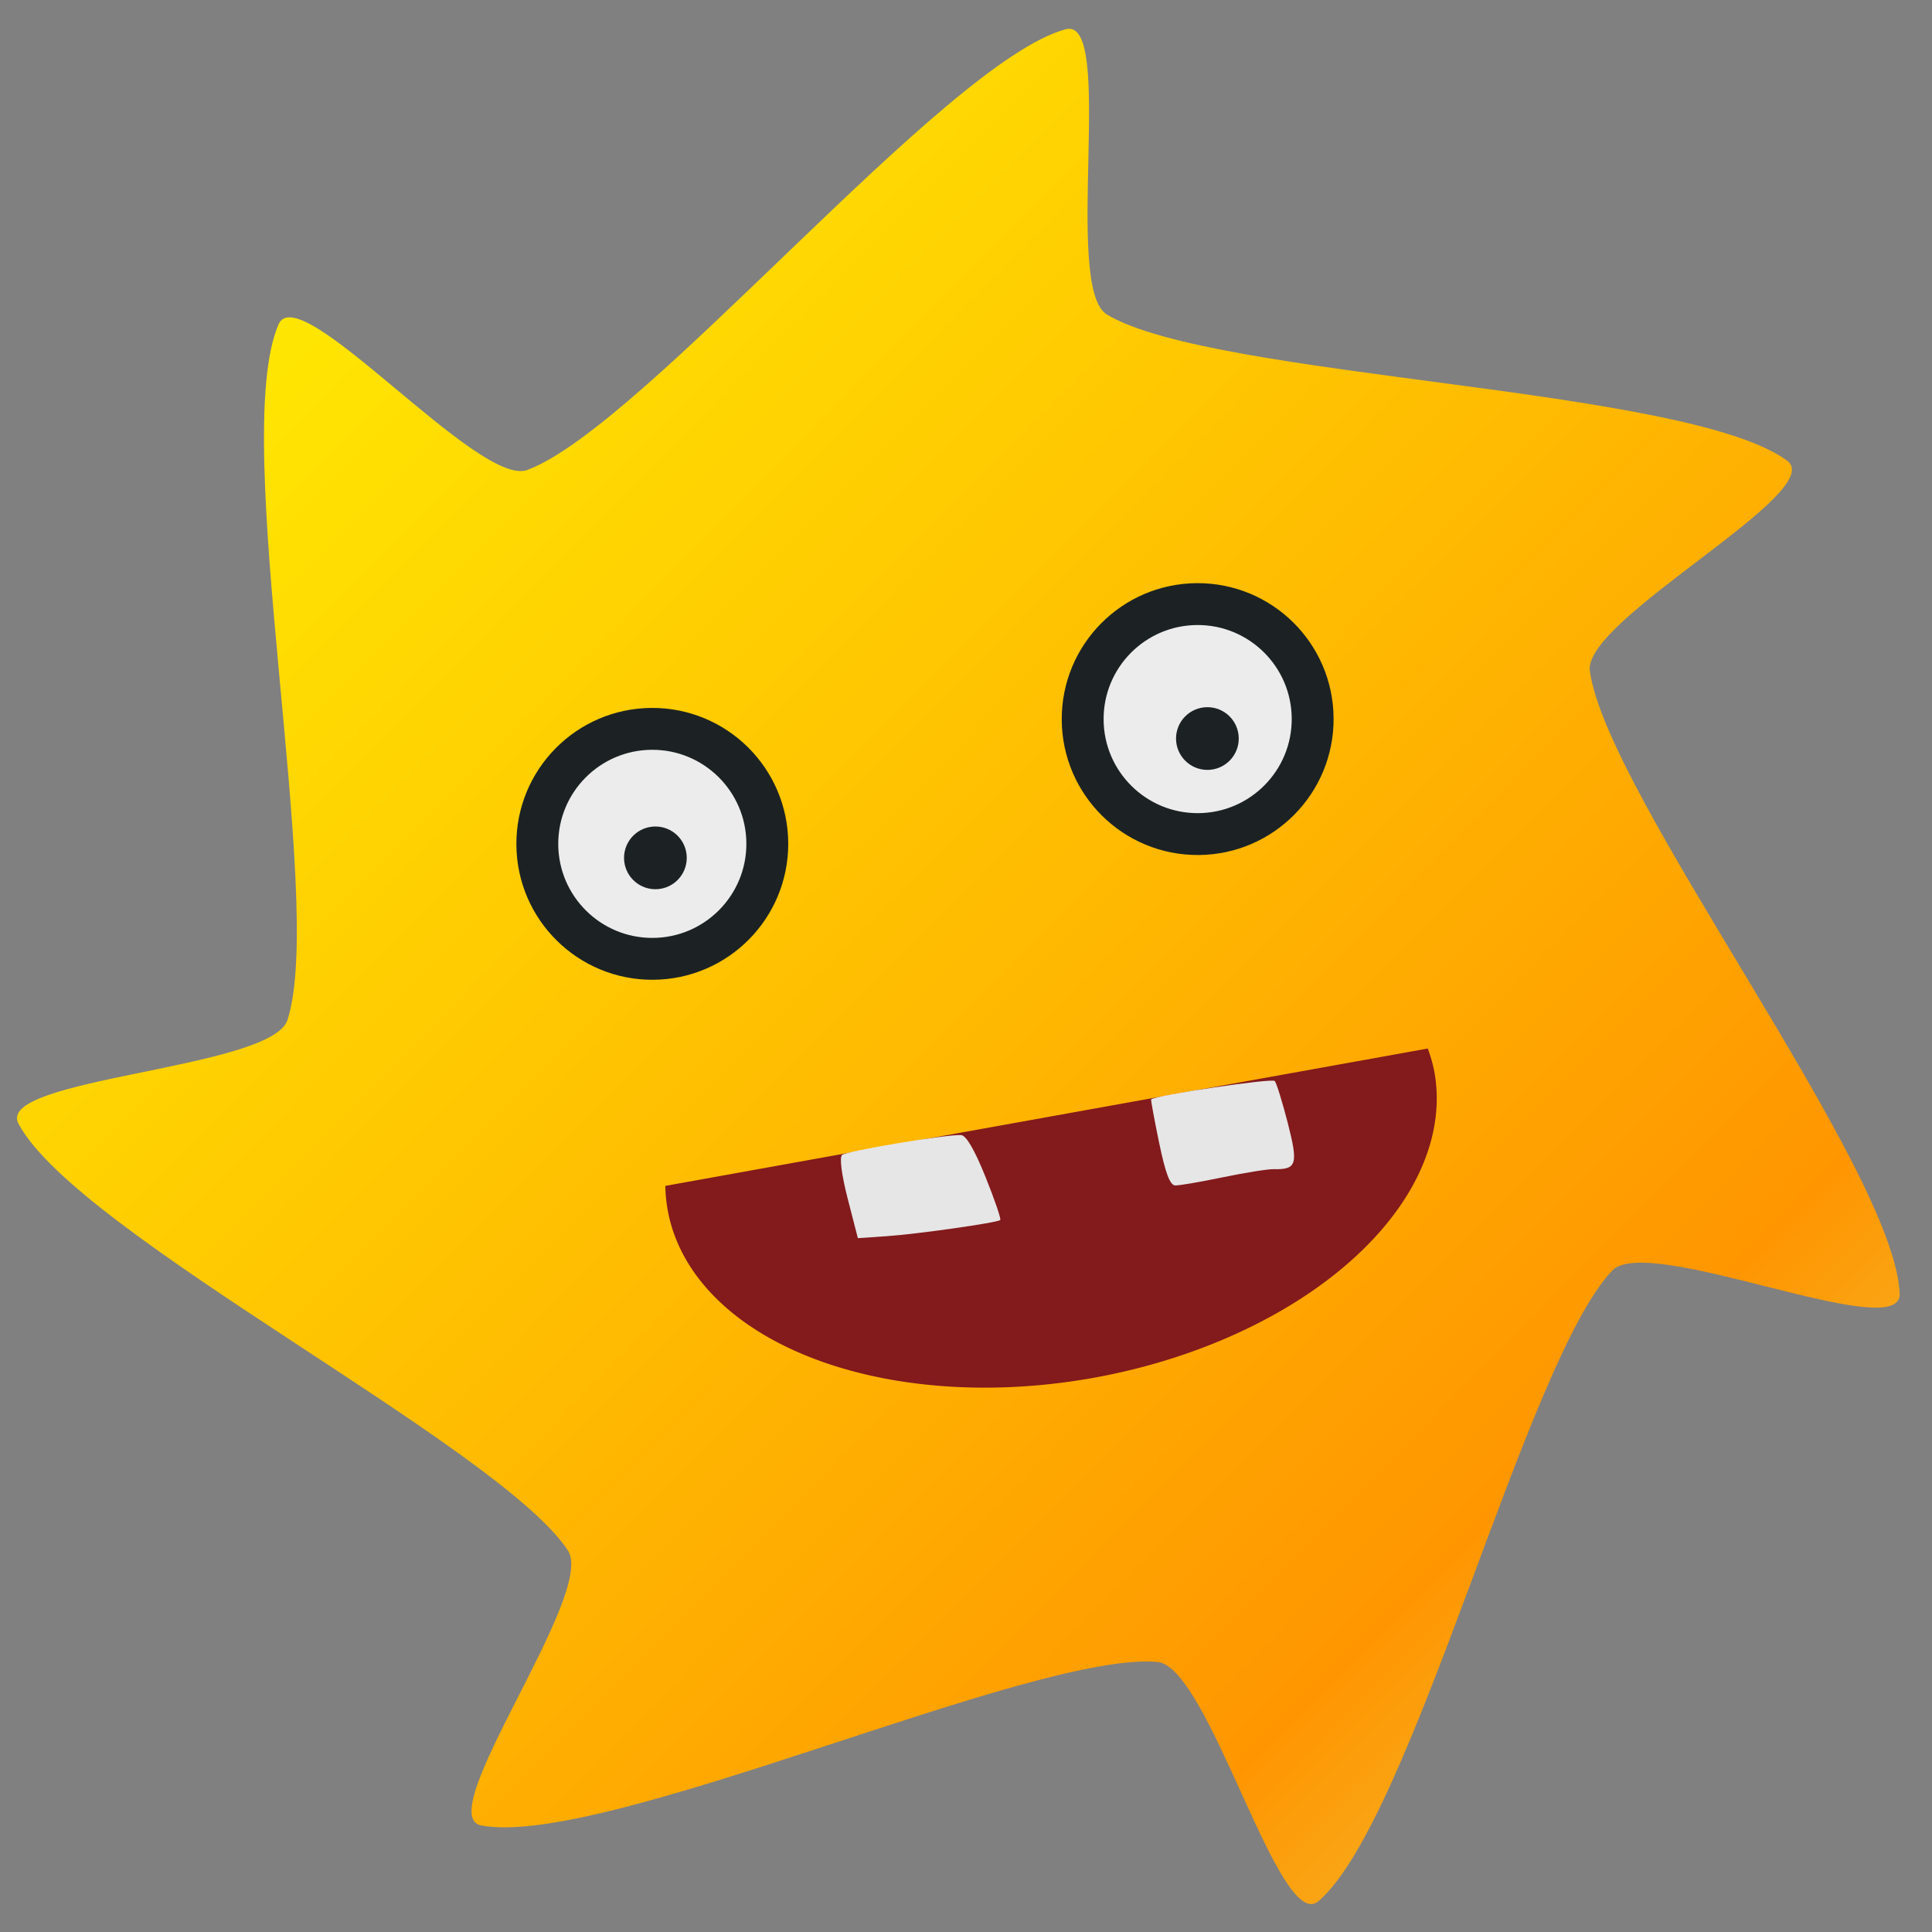 <?xml version="1.0" encoding="UTF-8" standalone="no"?>
<!-- Created with Inkscape (http://www.inkscape.org/) -->

<svg
   xmlns:dc="http://purl.org/dc/elements/1.1/"
   xmlns:cc="http://creativecommons.org/ns#"
   xmlns:rdf="http://www.w3.org/1999/02/22-rdf-syntax-ns#"
   xmlns:svg="http://www.w3.org/2000/svg"
   xmlns="http://www.w3.org/2000/svg"
   xmlns:xlink="http://www.w3.org/1999/xlink"
   xmlns:sodipodi="http://sodipodi.sourceforge.net/DTD/sodipodi-0.dtd"
   xmlns:inkscape="http://www.inkscape.org/namespaces/inkscape"
   width="128mm"
   height="128mm"
   viewBox="0 0 453.543 453.543"
   id="svg2"
   version="1.1"
   inkscape:version="0.91 r"
   sodipodi:docname="kadu.svg">
  <rect x="0" y="0" width="453.543" height="453.543" fill="#808080" stroke="none"/>
  <defs
     id="defs4">
    <linearGradient
       inkscape:collect="always"
       id="linearGradient3338">
      <stop
         style="stop-color:#666666;stop-opacity:1;"
         offset="0"
         id="stop3340" />
      <stop
         id="stop4146"
         offset="0.128"
         style="stop-color:#fff002;stop-opacity:1" />
      <stop
         style="stop-color:#ffbb01;stop-opacity:1"
         offset="0.509"
         id="stop4150" />
      <stop
         id="stop4152"
         offset="0.762"
         style="stop-color:#ff9601;stop-opacity:1" />
      <stop
         style="stop-color:#e8d050;stop-opacity:1"
         offset="0.956"
         id="stop4148" />
      <stop
         style="stop-color:#666666;stop-opacity:0"
         offset="1"
         id="stop3342" />
    </linearGradient>
    <linearGradient
       inkscape:collect="always"
       xlink:href="#linearGradient3338"
       id="linearGradient3344"
       x1="-304.286"
       y1="680.934"
       x2="324.286"
       y2="1305.219"
       gradientUnits="userSpaceOnUse"
       gradientTransform="matrix(0.799,0,0,0.799,213.558,28.239)" />
    <clipPath
       clipPathUnits="userSpaceOnUse"
       id="clipPath3919">
      <g
         id="g3921"
         transform="translate(-892.821,-182.604)"
         clip-path="none">
        <path
           transform="matrix(0.89,0,0,0.89,32.689,13.794)"
           d="M 461.017,171.932 A 138.305,138.305 0 0 1 322.712,310.237 138.305,138.305 0 0 1 184.407,171.932 138.305,138.305 0 0 1 322.712,33.627 138.305,138.305 0 0 1 461.017,171.932 Z"
           sodipodi:ry="138.30508"
           sodipodi:rx="138.30508"
           sodipodi:cy="171.93221"
           sodipodi:cx="322.71185"
           id="path3923"
           style="fill:none;stroke:#6d6555;stroke-width:45.846;stroke-miterlimit:4;stroke-opacity:1;stroke-dasharray:none"
           sodipodi:type="arc" />
        <rect
           transform="matrix(0.854,-0.52,0.52,0.854,0,0)"
           ry="20.9"
           y="411.634"
           x="154.58"
           height="208.271"
           width="45.559"
           id="rect3925"
           style="fill:#6d6555;fill-opacity:1;fill-rule:evenodd;stroke:none" />
      </g>
    </clipPath>
    <clipPath
       id="clipPath3919-5"
       clipPathUnits="userSpaceOnUse">
      <g
         clip-path="none"
         transform="translate(-892.821,-182.604)"
         id="g3921-7">
        <path
           sodipodi:type="arc"
           style="fill:none;stroke:#6d6555;stroke-width:45.846;stroke-miterlimit:4;stroke-opacity:1;stroke-dasharray:none"
           id="path3923-8"
           sodipodi:cx="322.71185"
           sodipodi:cy="171.93221"
           sodipodi:rx="138.30508"
           sodipodi:ry="138.30508"
           d="M 461.017,171.932 A 138.305,138.305 0 0 1 322.712,310.237 138.305,138.305 0 0 1 184.407,171.932 138.305,138.305 0 0 1 322.712,33.627 138.305,138.305 0 0 1 461.017,171.932 Z"
           transform="matrix(0.89,0,0,0.89,32.689,13.794)" />
        <rect
           style="fill:#6d6555;fill-opacity:1;fill-rule:evenodd;stroke:none"
           id="rect3925-7"
           width="45.559"
           height="208.271"
           x="154.58"
           y="411.634"
           ry="20.9"
           transform="matrix(0.854,-0.52,0.52,0.854,0,0)" />
      </g>
    </clipPath>
    <clipPath
       clipPathUnits="userSpaceOnUse"
       id="clipPath3919-9">
      <g
         id="g3921-0"
         transform="translate(-892.821,-182.604)"
         clip-path="none">
        <path
           transform="matrix(0.89,0,0,0.89,32.689,13.794)"
           d="M 461.017,171.932 A 138.305,138.305 0 0 1 322.712,310.237 138.305,138.305 0 0 1 184.407,171.932 138.305,138.305 0 0 1 322.712,33.627 138.305,138.305 0 0 1 461.017,171.932 Z"
           sodipodi:ry="138.30508"
           sodipodi:rx="138.30508"
           sodipodi:cy="171.93221"
           sodipodi:cx="322.71185"
           id="path3923-9"
           style="fill:none;stroke:#6d6555;stroke-width:45.846;stroke-miterlimit:4;stroke-opacity:1;stroke-dasharray:none"
           sodipodi:type="arc" />
        <rect
           transform="matrix(0.854,-0.52,0.52,0.854,0,0)"
           ry="20.9"
           y="411.634"
           x="154.58"
           height="208.271"
           width="45.559"
           id="rect3925-6"
           style="fill:#6d6555;fill-opacity:1;fill-rule:evenodd;stroke:none" />
      </g>
    </clipPath>
    <clipPath
       id="clipPath3919-5-8"
       clipPathUnits="userSpaceOnUse">
      <g
         clip-path="none"
         transform="translate(-892.821,-182.604)"
         id="g3921-7-5">
        <path
           sodipodi:type="arc"
           style="fill:none;stroke:#6d6555;stroke-width:45.846;stroke-miterlimit:4;stroke-opacity:1;stroke-dasharray:none"
           id="path3923-8-9"
           sodipodi:cx="322.71185"
           sodipodi:cy="171.93221"
           sodipodi:rx="138.30508"
           sodipodi:ry="138.30508"
           d="M 461.017,171.932 A 138.305,138.305 0 0 1 322.712,310.237 138.305,138.305 0 0 1 184.407,171.932 138.305,138.305 0 0 1 322.712,33.627 138.305,138.305 0 0 1 461.017,171.932 Z"
           transform="matrix(0.89,0,0,0.89,32.689,13.794)" />
        <rect
           style="fill:#6d6555;fill-opacity:1;fill-rule:evenodd;stroke:none"
           id="rect3925-7-3"
           width="45.559"
           height="208.271"
           x="154.58"
           y="411.634"
           ry="20.9"
           transform="matrix(0.854,-0.52,0.52,0.854,0,0)" />
      </g>
    </clipPath>
    <clipPath
       id="clipPath6">
      <path
         inkscape:connector-curvature="0"
         id="path8"
         d="m 69.63,12.145 -0.052,0 c -22.727,-0.292 -46.47,4.077 -46.709,4.122 -2.424,0.451 -4.946,2.974 -5.397,5.397 -0.044,0.237 -4.414,23.983 -4.122,46.71 -0.292,22.777 4.078,46.523 4.122,46.761 0.451,2.423 2.974,4.945 5.398,5.398 0.237,0.044 23.982,4.413 46.709,4.121 22.779,0.292 46.524,-4.077 46.761,-4.121 2.423,-0.452 4.946,-2.976 5.398,-5.399 0.044,-0.236 4.413,-23.981 4.121,-46.709 0.292,-22.777 -4.077,-46.523 -4.121,-46.761 -0.453,-2.423 -2.976,-4.946 -5.398,-5.397 -0.238,-0.045 -23.984,-4.414 -46.71,-4.122" />
    </clipPath>
    <linearGradient
       gradientTransform="matrix(3.986,0,0,3.986,-579.572,594.261)"
       id="0"
       x1="72.03"
       y1="157.34"
       x2="68.07"
       y2="-8.868"
       gradientUnits="userSpaceOnUse">
      <stop
         id="stop11"
         stop-color="#ff9300" />
      <stop
         id="stop13"
         stop-color="#ffd702"
         offset="1" />
    </linearGradient>
  </defs>
  <sodipodi:namedview
     id="base"
     pagecolor="#ffffff"
     bordercolor="#666666"
     borderopacity="1.0"
     inkscape:pageopacity="0.0"
     inkscape:pageshadow="2"
     inkscape:zoom="0.49497475"
     inkscape:cx="486.33581"
     inkscape:cy="130.14204"
     inkscape:document-units="px"
     inkscape:current-layer="layer1"
     showgrid="false"
     inkscape:window-width="1366"
     inkscape:window-height="744"
     inkscape:window-x="0"
     inkscape:window-y="24"
     inkscape:window-maximized="1" />
  <g
     inkscape:label="Calque 1"
     inkscape:groupmode="layer"
     id="layer1"
     transform="translate(0,-598.819)">
    <path
       sodipodi:type="star"
       style="opacity:1;fill:url(#linearGradient3344);fill-opacity:1;fill-rule:nonzero;stroke:none;stroke-width:0.7;stroke-miterlimit:4;stroke-dasharray:none;stroke-opacity:1"
       id="path3336"
       sodipodi:sides="7"
       sodipodi:cx="229.70464"
       sodipodi:cy="832.17458"
       sodipodi:r1="227.40826"
       sodipodi:r2="162.33647"
       sodipodi:arg1="-0.58306056"
       sodipodi:arg2="-0.4863566"
       inkscape:flatsided="false"
       inkscape:rounded="0.18"
       inkscape:randomized="0"
       d="m 419.541,706.968 c 9.807,7.224 -47.948,37.257 -46.324,49.329 3.919,29.136 71.612,116.855 72.739,146.232 0.467,12.172 -59.024,-14.257 -67.45,-5.461 -20.336,21.23 -46.712,128.847 -68.977,148.044 -9.225,7.954 -25.654,-55.036 -37.785,-56.139 -29.278,-2.663 -129.861,43.814 -158.752,38.376 -11.97,-2.253 27.034,-54.371 20.333,-64.543 C 117.154,938.255 18.104,888.594 4.343,862.615 -1.359,851.851 63.708,849.851 67.483,838.27 76.593,810.319 53.664,701.916 65.395,674.959 c 4.86,-11.169 46.993,38.455 58.401,34.186 27.533,-10.304 97.99,-95.82 126.38,-103.455 11.763,-3.164 -0.766,60.717 9.685,66.974 25.223,15.102 136.011,16.869 159.681,34.304 z"
       inkscape:transform-center-x="-5.9747664"
       inkscape:transform-center-y="11.866903" />
    <path
       style="opacity:1;fill:#831a1c;fill-opacity:1;fill-rule:nonzero;stroke:none;stroke-width:4;stroke-miterlimit:4;stroke-dasharray:none;stroke-opacity:1"
       d="m 156.188,877.209 a 56.514,91.441 79.788 0 0 0.55,5.643 56.514,91.441 79.788 0 0 100.012,39.407 56.514,91.441 79.788 0 0 79.973,-71.831 56.514,91.441 79.788 0 0 -1.547,-5.463 l -178.987,32.244 z"
       id="path3385"
       inkscape:connector-curvature="0" />
    <path
       style="opacity:1;fill:#e6e6e6;fill-opacity:1;fill-rule:nonzero;stroke:none;stroke-width:4;stroke-miterlimit:4;stroke-dasharray:none;stroke-opacity:1"
       d="m 272.112,867.105 c -1.134,-5.477 -1.978,-10.062 -1.876,-10.189 0.757,-0.943 28.419,-5.059 29.021,-4.319 0.423,0.52 1.803,4.982 3.068,9.915 2.473,9.647 2.087,10.899 -3.319,10.772 -1.359,-0.032 -6.728,0.825 -11.932,1.905 -5.204,1.08 -10.235,1.944 -11.18,1.919 -1.23,-0.032 -2.307,-2.88 -3.781,-10.003 z"
       id="path3390"
       inkscape:connector-curvature="0" />
    <path
       style="opacity:1;fill:#e6e6e6;fill-opacity:1;fill-rule:nonzero;stroke:none;stroke-width:4;stroke-miterlimit:4;stroke-dasharray:none;stroke-opacity:1"
       d="m 198.998,880.197 c -1.424,-5.535 -1.96,-9.669 -1.326,-10.241 1.026,-0.927 24.189,-4.814 27.912,-4.683 1.21,0.043 3.166,3.377 5.765,9.827 2.164,5.369 3.719,9.929 3.456,10.133 -0.83,0.643 -19.52,3.3 -26.615,3.782 l -6.803,0.463 -2.388,-9.281 z"
       id="path3392"
       inkscape:connector-curvature="0" />
    <circle
       transform="matrix(1,-0.006,0.006,1,0,0)"
       id="path3927"
       style="fill:#ececec;fill-opacity:1;fill-rule:nonzero;stroke:#1c2224;stroke-width:9.83;stroke-miterlimit:4;stroke-dasharray:none;stroke-opacity:1"
       cx="148.344"
       cy="797.805"
       r="26.995" />
    <circle
       transform="matrix(1,-0.006,0.006,1,0,0)"
       id="path3927-16"
       style="fill:#ececec;fill-opacity:1;fill-rule:nonzero;stroke:#1c2224;stroke-width:9.83;stroke-miterlimit:4;stroke-dasharray:none;stroke-opacity:1"
       cx="276.54"
       cy="769.286"
       r="26.995"
       inkscape:transform-center-x="183.82147"
       inkscape:transform-center-y="9.1340297" />
    <circle
       transform="matrix(1,-0.006,0.006,1,0,0)"
       id="path3927-5"
       style="fill:#1c2224;fill-opacity:1;fill-rule:nonzero;stroke:#1c2224;stroke-width:2.268;stroke-miterlimit:4;stroke-dasharray:none;stroke-opacity:1"
       cx="149.051"
       cy="801.099"
       r="6.228" />
    <circle
       transform="matrix(1,-0.006,0.006,1,0,0)"
       id="path3927-5-1"
       style="fill:#1c2224;fill-opacity:1;fill-rule:nonzero;stroke:#1c2224;stroke-width:2.268;stroke-miterlimit:4;stroke-dasharray:none;stroke-opacity:1"
       cx="278.797"
       cy="773.866"
       r="6.228" />
  </g>
</svg>
